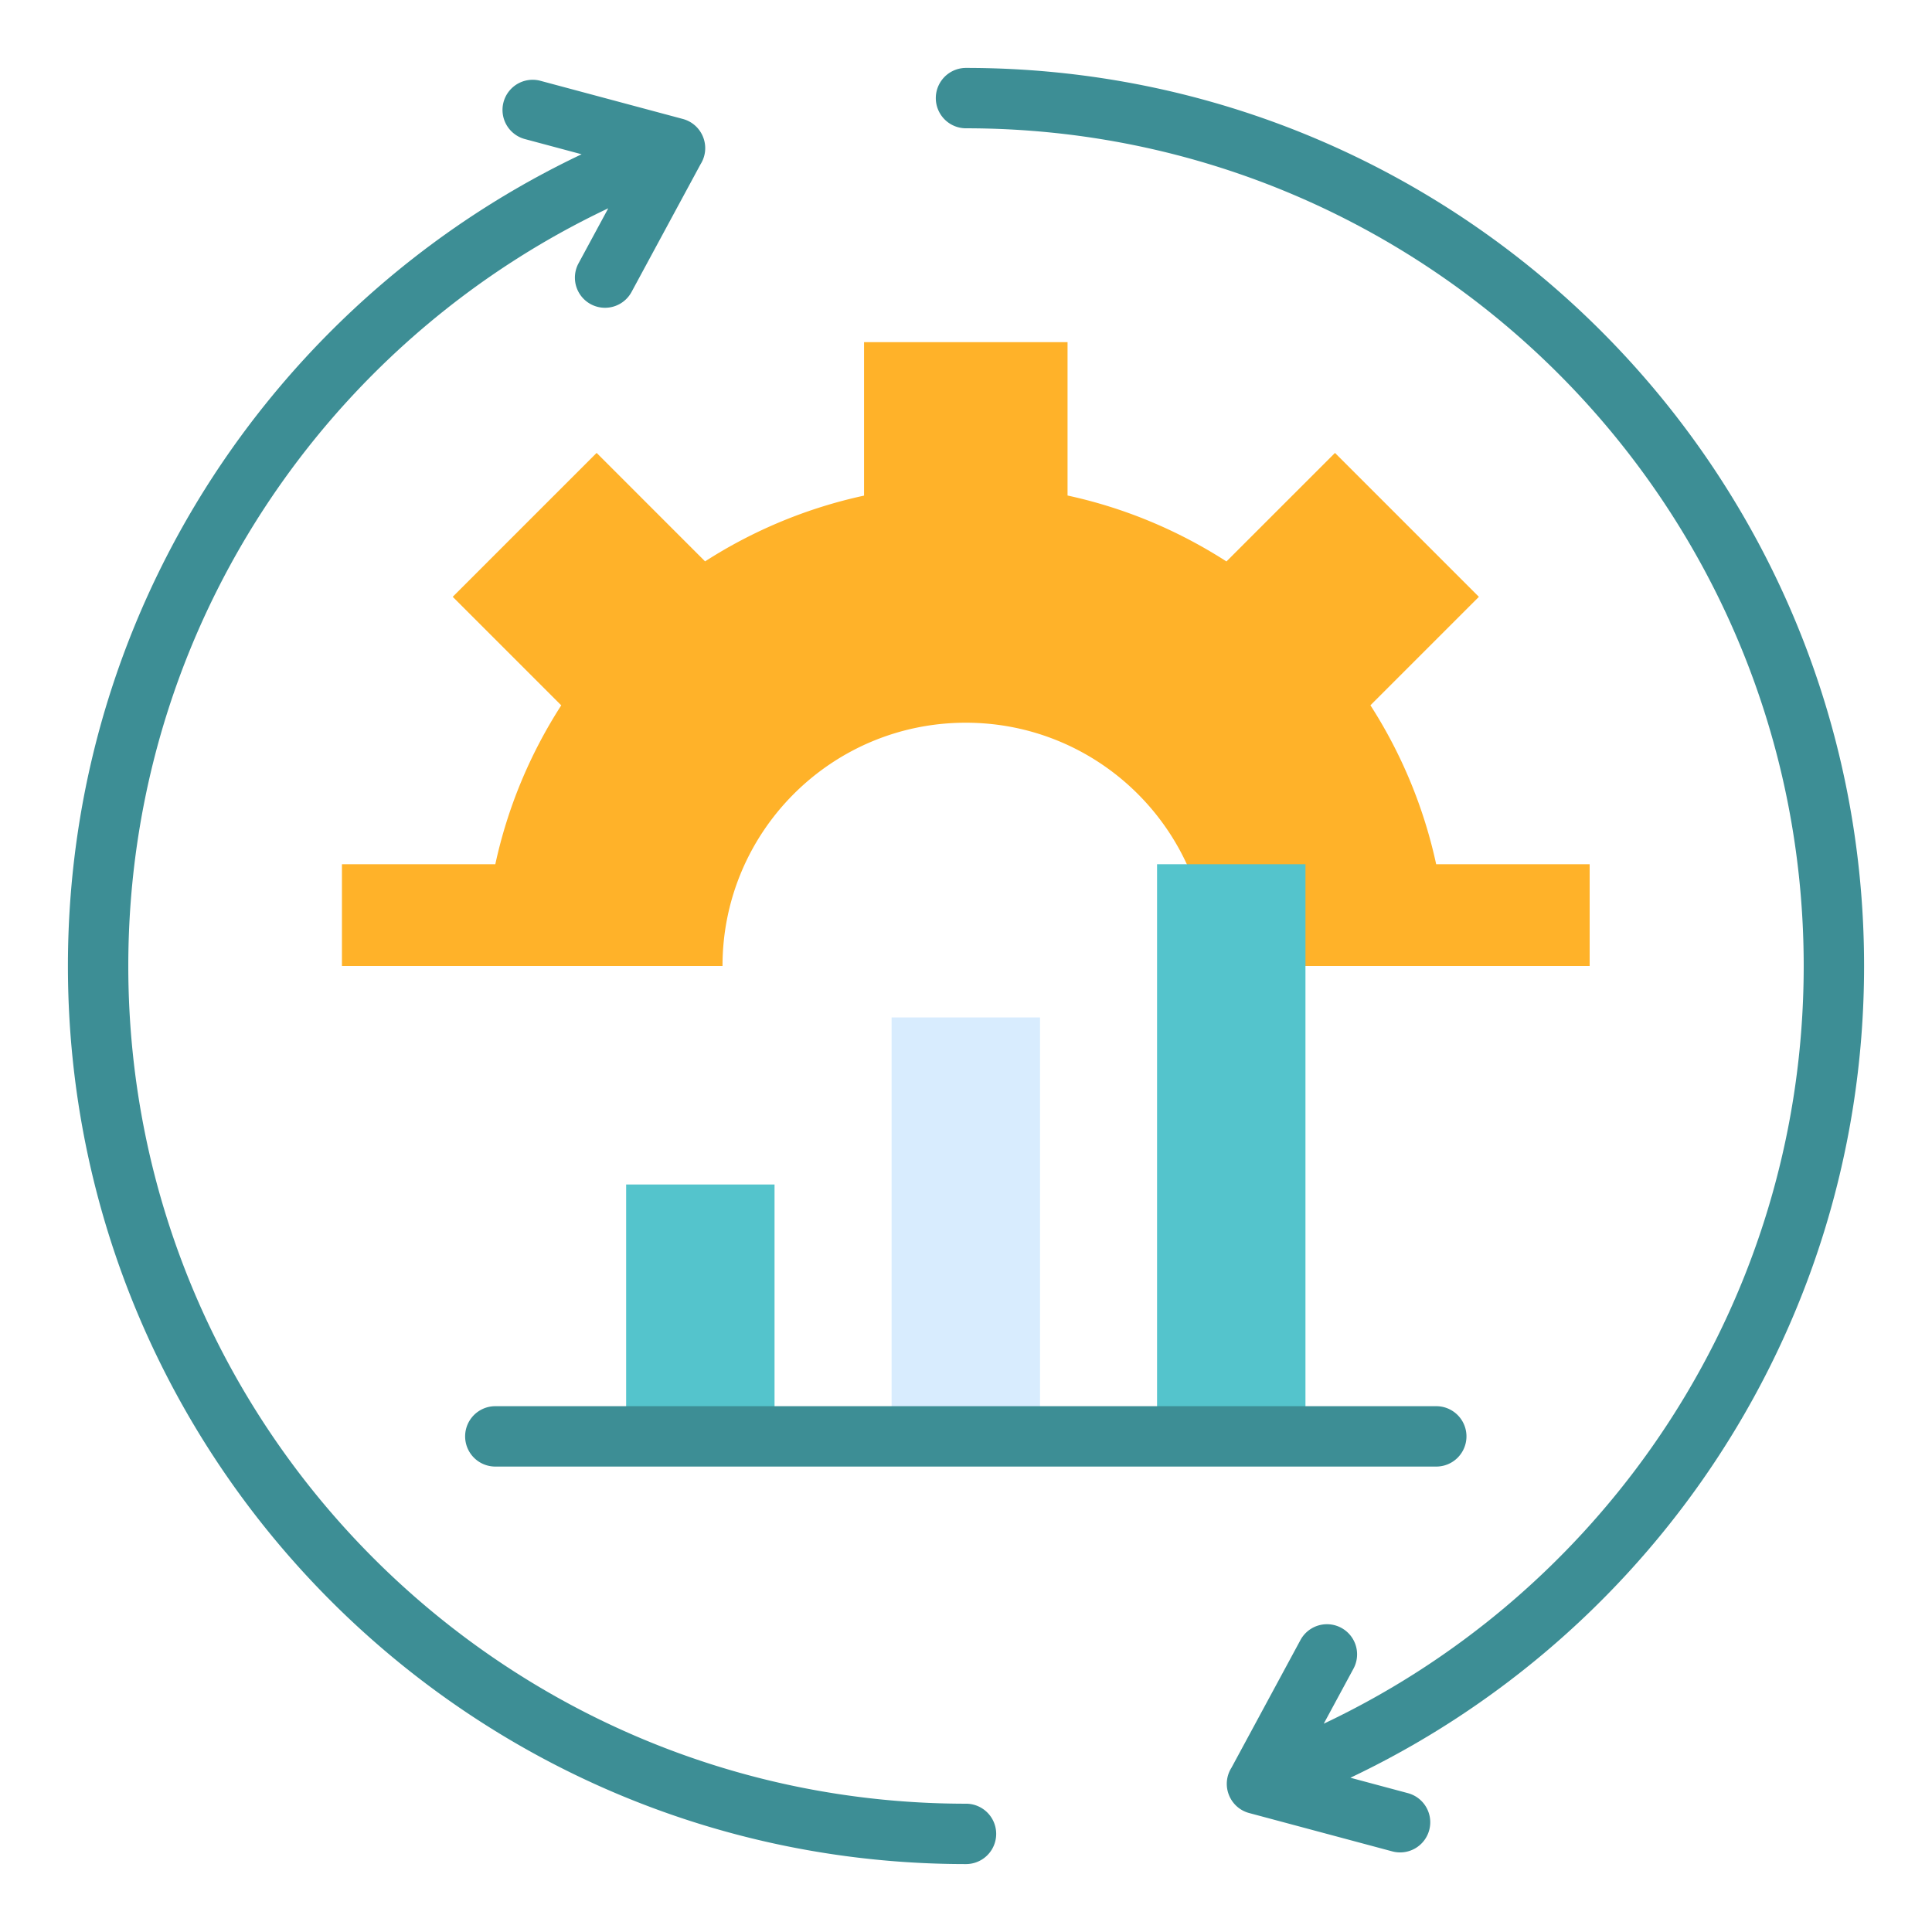 <svg viewBox="0 0 512 512" xmlns="http://www.w3.org/2000/svg"><g><g clip-rule="evenodd" fill-rule="evenodd"><path d="M256 34a8 8 0 0 1 0-16c65.721 0 125.221 26.64 168.291 69.709C467.361 130.779 494 190.28 494 256c0 50.997-16.057 98.256-43.392 137.005-23.552 33.386-55.486 60.441-92.74 78.114l15.136 4.056a7.99 7.99 0 1 1-4.125 15.437l-37.833-10.137a7.952 7.952 0 0 1-4.755-3.554 8.008 8.008 0 0 1-.724-1.522 7.972 7.972 0 0 1 .781-6.924l18.282-33.837a7.983 7.983 0 0 1 14.062 7.562l-7.887 14.597c34.845-16.478 64.717-41.76 86.741-72.98C463.03 347.692 478 303.603 478 256c0-61.304-24.848-116.805-65.022-156.978C372.805 58.848 317.304 34 256 34z" fill="#3d8e95"></path><path d="M228.981 90.671h53.931v40.648c14.746 3.193 28.96 9.012 42.111 17.47l28.762-28.762 38.135 38.135-28.744 28.743a127.997 127.997 0 0 1 17.426 42.129h40.674V256H320.418c0-35.607-28.865-64.472-64.472-64.472S191.474 220.393 191.474 256H90.617v-26.966h40.648c3.192-14.746 9.012-28.96 17.47-42.111l-28.762-28.762 38.135-38.135 28.744 28.744a127.997 127.997 0 0 1 42.129-17.426z" fill="#ffb229"></path><path d="M256 478a8 8 0 0 1 0 16c-65.72 0-125.221-26.64-168.291-69.709C44.64 381.221 18 321.721 18 256c0-50.997 16.057-98.257 43.392-137.005 23.552-33.386 55.486-60.441 92.741-78.114l-15.136-4.056a7.99 7.99 0 0 1 4.125-15.437l37.833 10.137a7.952 7.952 0 0 1 4.755 3.554c.289.472.533.98.724 1.522a7.97 7.97 0 0 1-.781 6.925l-18.282 33.837a7.983 7.983 0 0 1-14.062-7.562l7.887-14.597c-34.845 16.478-64.717 41.76-86.741 72.98C48.97 164.308 34 208.397 34 256c0 61.304 24.848 116.805 65.022 156.978C139.195 453.152 194.696 478 256 478z" fill="#3d8e95"></path><path d="M165.933 313.904h39.328v66.751h-39.328z" fill="#54c4cc"></path><path d="M236.282 269.634h39.329v111.021h-39.329z" fill="#d8ecfe"></path><path d="M306.631 229.034h39.328v151.621h-39.328z" fill="#54c4cc"></path><path d="M380.628 372.655a8 8 0 0 1 0 16H131.265a8 8 0 0 1 0-16z" fill="#3d8e95"></path></g></g></svg>